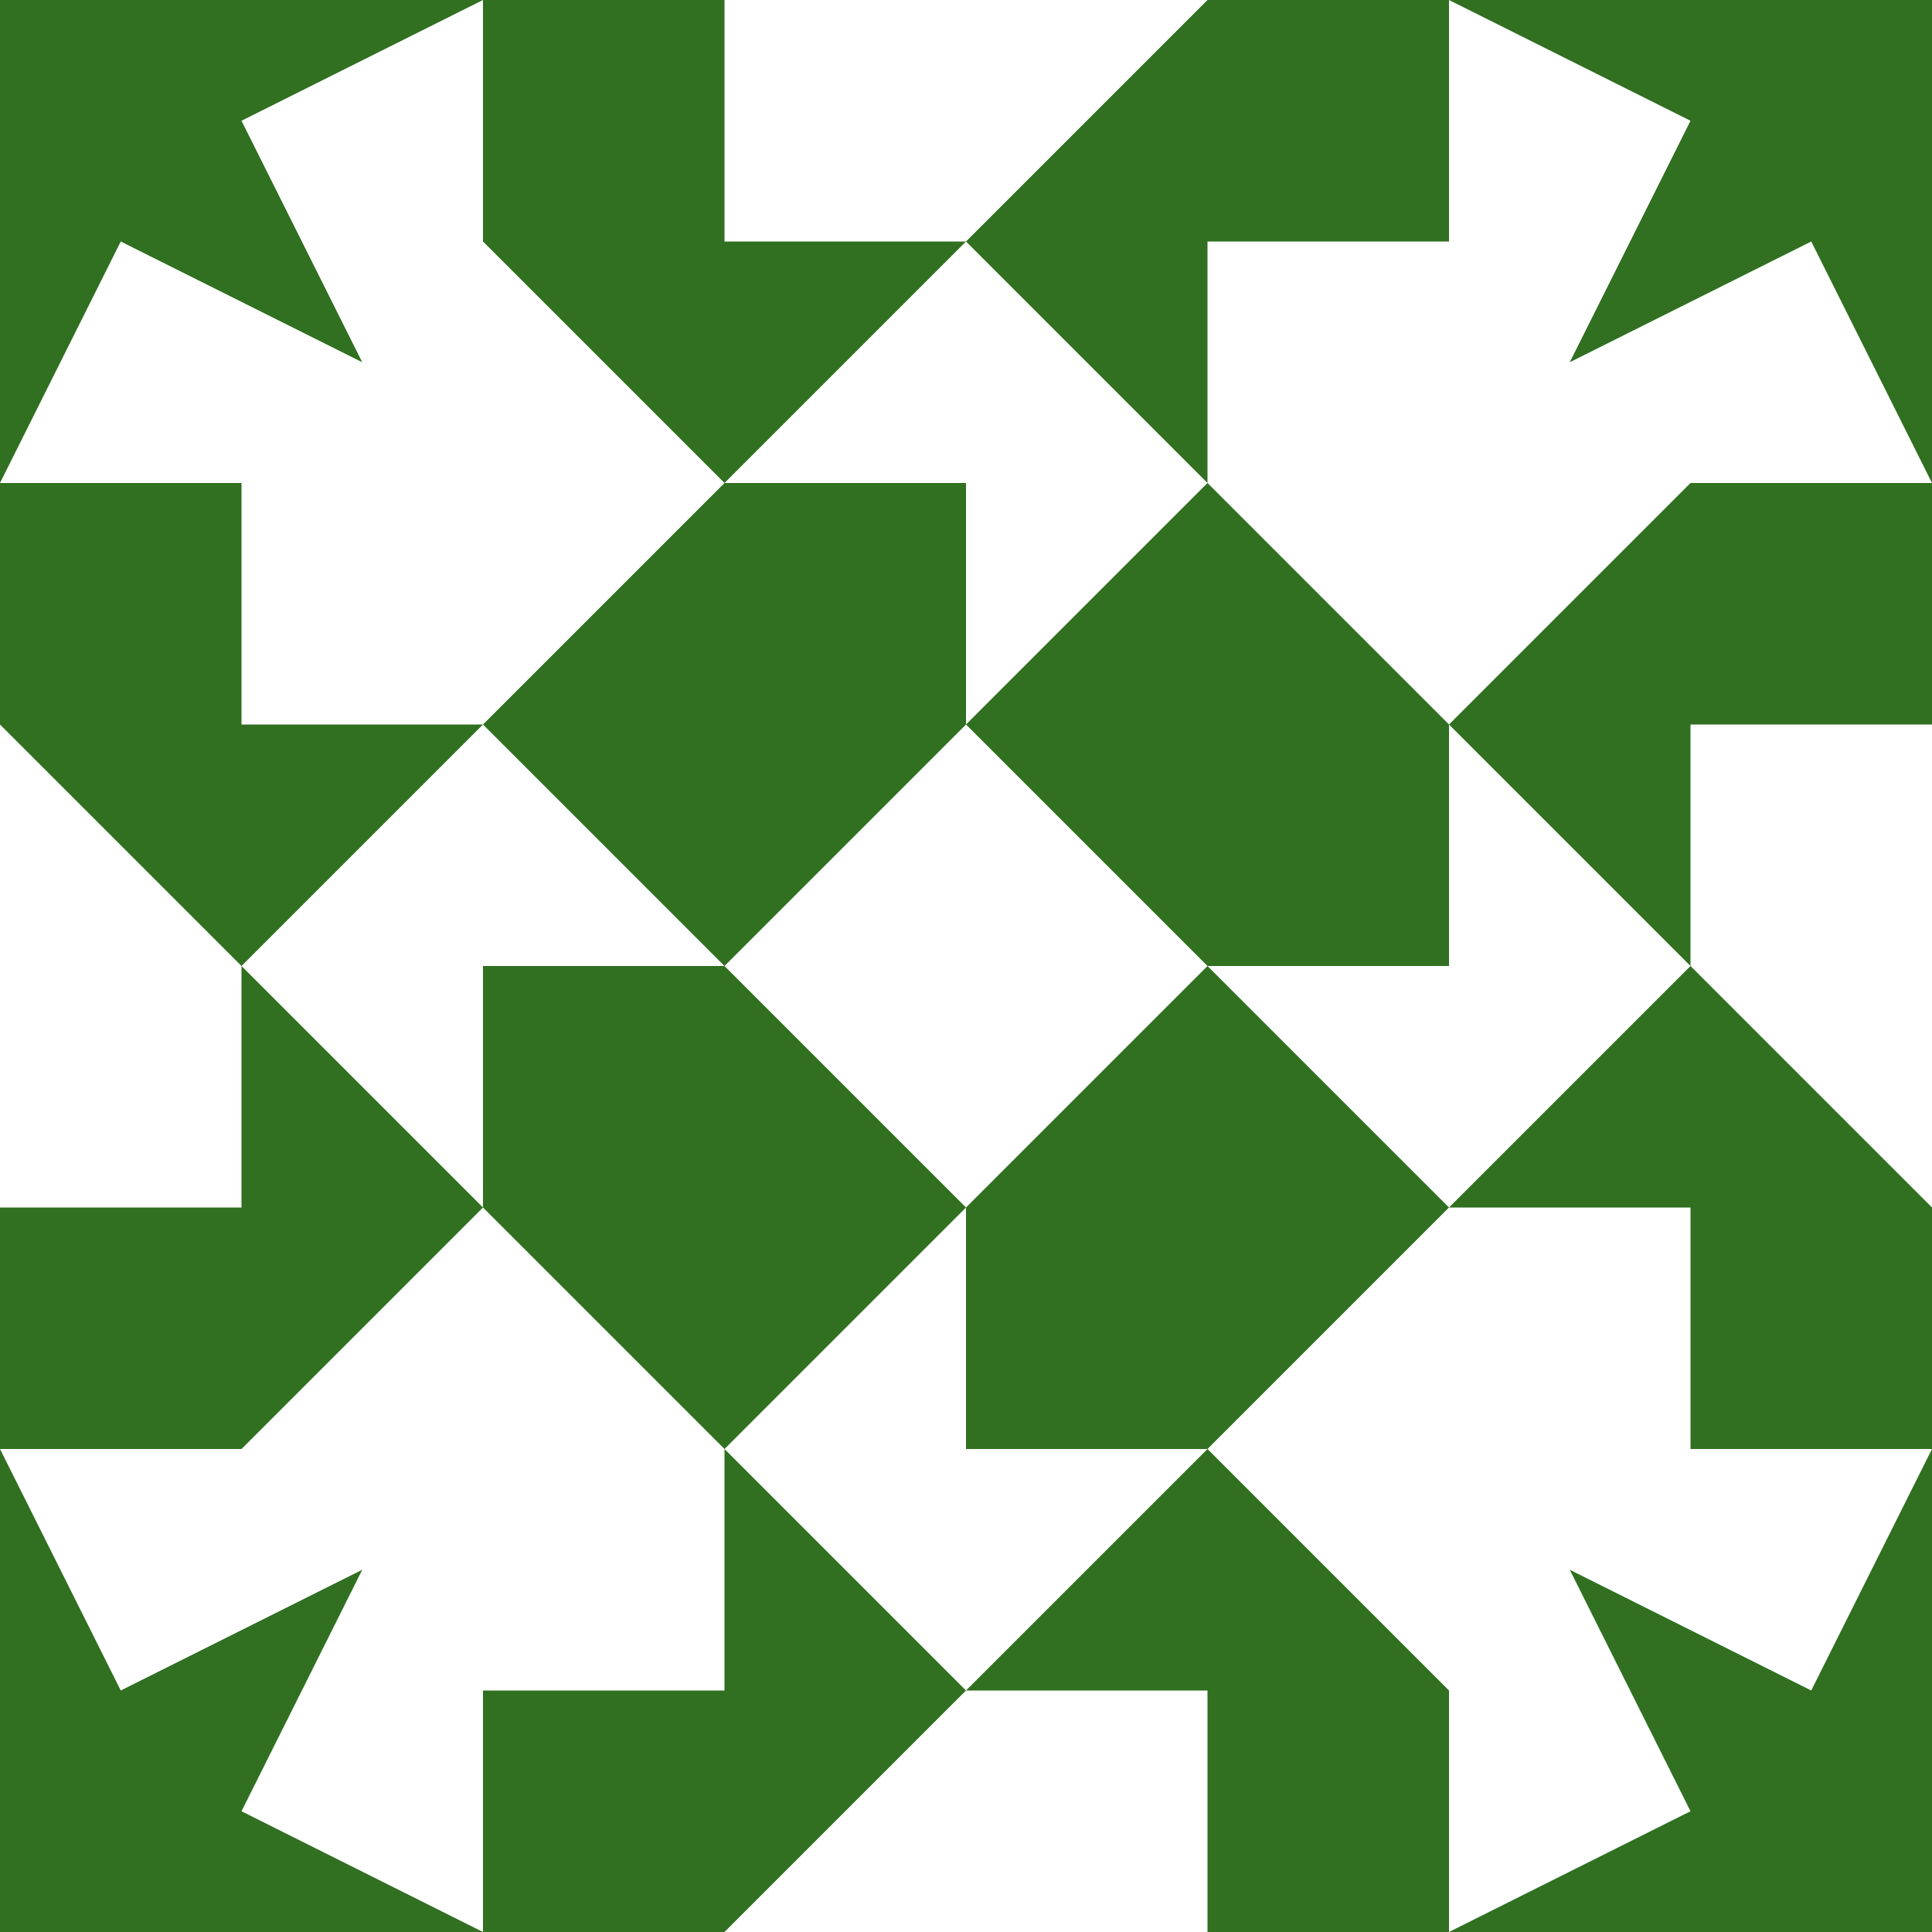 <?xml version="1.0" standalone="no"?>
<!DOCTYPE svg PUBLIC
   "-//W3C//DTD SVG 1.1/EN"
   "http://www.w3.org/Graphics/SVG/1.1/DTD/svg11.dtd">

<svg width="480" height="480" version="1.1"
     xmlns="http://www.w3.org/2000/svg">
  <title>a boring SVG shape</title>
  <desc>
    Lua generator commit: 2472d776
    Generated from hex: 3721e1a2 ad55f5ac
    1 1 shape=3 turn=1 invert=0
    2 1 shape=3 turn=2 invert=0
    2 2 shape=3 turn=3 invert=0
    1 2 shape=3 turn=4 invert=0
    0 0 shape=4 turn=2 invert=0
    3 0 shape=4 turn=3 invert=0
    3 3 shape=4 turn=4 invert=0
    0 3 shape=4 turn=5 invert=0
    1 0 shape=8 turn=0 invert=0
    2 0 shape=8 turn=1 invert=0
    3 1 shape=8 turn=1 invert=0
    3 2 shape=8 turn=2 invert=0
    2 3 shape=8 turn=2 invert=0
    1 3 shape=8 turn=3 invert=0
    0 2 shape=8 turn=3 invert=0
    0 1 shape=8 turn=0 invert=0
  </desc>
  <path d="M 240 120 L 240 180 L 180 240 L 120 180 L 180 120 Z" fill="#307020" />
  <path d="M 360 240 L 300 240 L 240 180 L 300 120 L 360 180 Z" fill="#307020" />
  <path d="M 240 360 L 240 300 L 300 240 L 360 300 L 300 360 Z" fill="#307020" />
  <path d="M 120 240 L 180 240 L 240 300 L 180 360 L 120 300 Z" fill="#307020" />
  <path d="M 0 120 L 0 0 L 120 0 L 60 30 L 90 90 L 30 60 Z" fill="#307020" />
  <path d="M 360 0 L 480 0 L 480 120 L 450 60 L 390 90 L 420 30 Z" fill="#307020" />
  <path d="M 480 360 L 480 480 L 360 480 L 420 450 L 390 390 L 450 420 Z" fill="#307020" />
  <path d="M 120 480 L 0 480 L 0 360 L 30 420 L 90 390 L 60 450 Z" fill="#307020" />
  <path d="M 120 0 L 180 0 L 180 60 L 240 60 L 180 120 L 120 60 Z" fill="#307020" />
  <path d="M 360 0 L 360 60 L 300 60 L 300 120 L 240 60 L 300 0 Z" fill="#307020" />
  <path d="M 480 120 L 480 180 L 420 180 L 420 240 L 360 180 L 420 120 Z" fill="#307020" />
  <path d="M 480 360 L 420 360 L 420 300 L 360 300 L 420 240 L 480 300 Z" fill="#307020" />
  <path d="M 360 480 L 300 480 L 300 420 L 240 420 L 300 360 L 360 420 Z" fill="#307020" />
  <path d="M 120 480 L 120 420 L 180 420 L 180 360 L 240 420 L 180 480 Z" fill="#307020" />
  <path d="M 0 360 L 0 300 L 60 300 L 60 240 L 120 300 L 60 360 Z" fill="#307020" />
  <path d="M 0 120 L 60 120 L 60 180 L 120 180 L 60 240 L 0 180 Z" fill="#307020" />
</svg>
